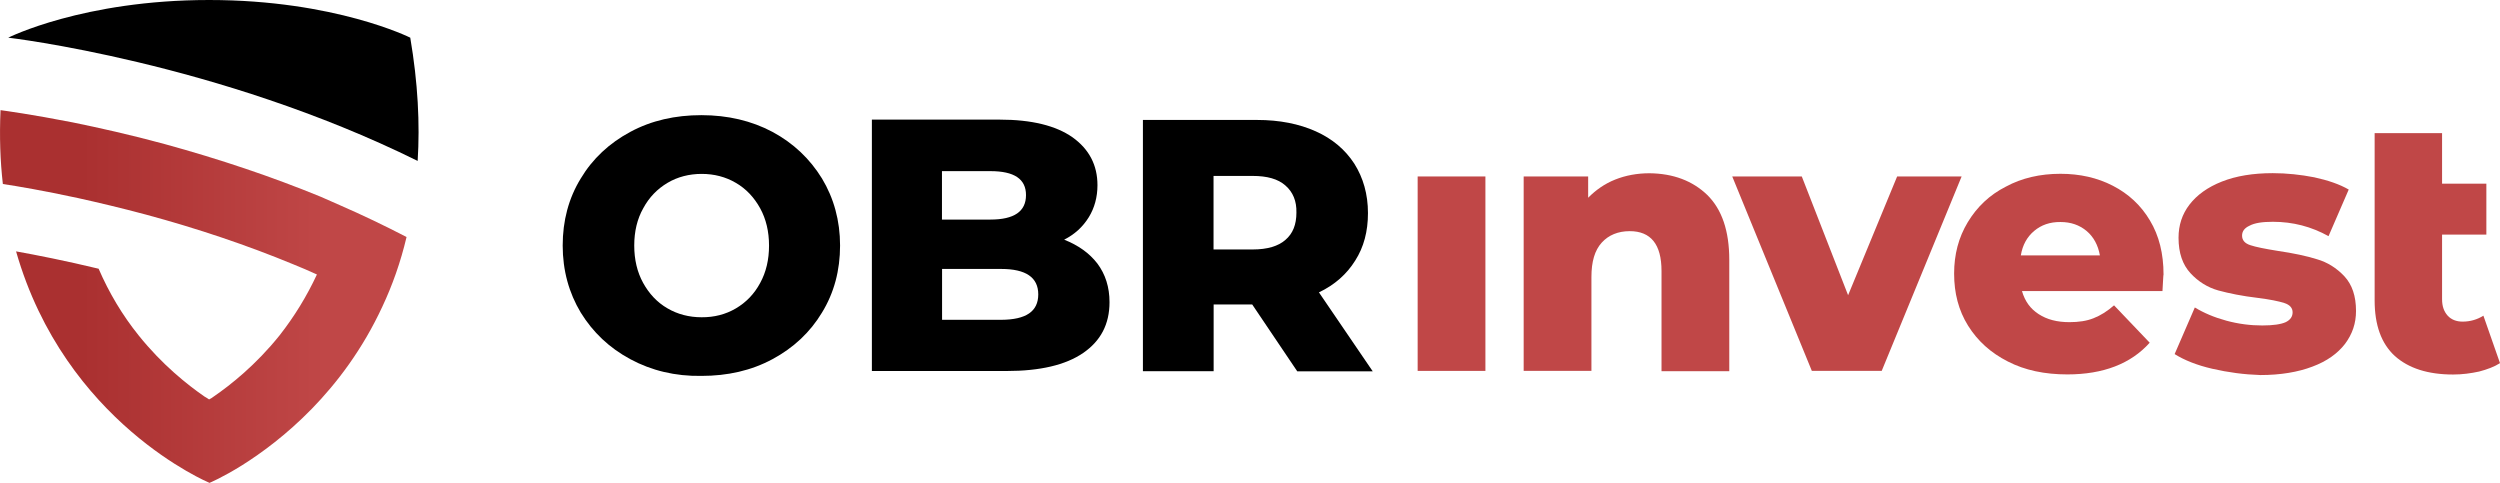 <svg width="145" height="28" viewBox="0 0 145 28" fill="none" xmlns="http://www.w3.org/2000/svg">
<g clip-path="url(#clip0)">
<path d="M23.795 2.185C23.795 2.185 19.436 0 12.127 0C4.819 0 0.478 2.185 0.478 2.185C0.478 2.185 12.612 3.593 24.224 9.333C24.359 7.185 24.242 4.809 23.795 2.185Z" fill="black"/>
<path d="M18.608 11.414C15.781 10.253 12.734 9.228 9.558 8.358C7.541 7.809 5.714 7.407 4.218 7.099C1.821 6.63 0.258 6.42 0.031 6.389C-0.037 7.914 0.012 9.339 0.166 10.673C0.993 10.796 2.526 11.056 4.525 11.488C5.696 11.747 7.026 12.062 8.455 12.444C11.471 13.259 14.347 14.228 17.002 15.327C17.468 15.518 17.933 15.71 18.381 15.92C17.792 17.185 17.069 18.364 16.211 19.457C14.85 21.154 13.384 22.321 12.403 22.994C12.317 23.062 12.232 23.117 12.127 23.167C12.041 23.117 11.956 23.043 11.851 22.994C10.87 22.315 9.405 21.154 8.044 19.457C7.094 18.278 6.321 16.975 5.72 15.586C3.771 15.117 2.103 14.79 0.932 14.58C3.777 24.537 12.152 28.006 12.152 28.006C12.152 28.006 12.912 27.691 14.046 26.982C16.253 25.593 19.889 22.728 22.182 17.772C22.753 16.556 23.231 15.222 23.58 13.747C22.342 13.105 21.048 12.482 19.687 11.889C19.331 11.728 18.97 11.574 18.608 11.414Z" fill="url(#paint0_linear)"/>
<path d="M36.56 20.833C35.333 20.173 34.389 19.272 33.684 18.13C32.998 16.988 32.636 15.685 32.636 14.241C32.636 12.803 32.979 11.5 33.684 10.352C34.371 9.204 35.34 8.302 36.56 7.648C37.786 6.988 39.159 6.679 40.68 6.679C42.212 6.679 43.592 7.006 44.8 7.648C46.026 8.309 46.97 9.21 47.675 10.352C48.362 11.494 48.724 12.796 48.724 14.241C48.724 15.679 48.38 16.982 47.675 18.13C46.989 19.272 46.02 20.179 44.8 20.833C43.574 21.494 42.2 21.802 40.68 21.802C39.165 21.827 37.786 21.494 36.56 20.833ZM42.678 17.889C43.267 17.543 43.745 17.056 44.089 16.414C44.432 15.79 44.604 15.062 44.604 14.247C44.604 13.432 44.432 12.704 44.089 12.08C43.745 11.457 43.279 10.951 42.678 10.605C42.09 10.259 41.422 10.086 40.698 10.086C39.975 10.086 39.3 10.259 38.718 10.605C38.135 10.951 37.651 11.438 37.308 12.08C36.958 12.697 36.786 13.426 36.786 14.241C36.786 15.056 36.958 15.784 37.301 16.407C37.645 17.031 38.111 17.537 38.712 17.883C39.3 18.228 39.968 18.401 40.692 18.401C41.422 18.407 42.09 18.235 42.678 17.889Z" fill="black"/>
<path d="M63.647 15.284C64.113 15.907 64.352 16.654 64.352 17.525C64.352 18.809 63.837 19.778 62.819 20.475C61.801 21.173 60.318 21.518 58.392 21.518H50.569V6.938H57.982C59.827 6.938 61.237 7.284 62.206 7.963C63.169 8.654 63.653 9.574 63.653 10.741C63.653 11.432 63.481 12.062 63.15 12.599C62.807 13.154 62.341 13.586 61.722 13.901C62.543 14.228 63.181 14.679 63.647 15.284ZM54.634 9.926V12.735H57.442C58.822 12.735 59.508 12.265 59.508 11.315C59.508 10.377 58.822 9.926 57.442 9.926H54.634ZM60.219 17.074C60.219 16.086 59.496 15.599 58.068 15.599H54.64V18.549H58.068C59.514 18.543 60.219 18.062 60.219 17.074Z" fill="black"/>
<path d="M72.629 17.66H70.391V21.531H66.289V6.957H72.905C74.217 6.957 75.351 7.185 76.314 7.617C77.276 8.049 78.018 8.673 78.551 9.494C79.066 10.309 79.342 11.265 79.342 12.358C79.342 13.414 79.103 14.333 78.6 15.117C78.116 15.895 77.411 16.525 76.498 16.957L79.618 21.537H75.241L72.629 17.66ZM74.554 10.759C74.125 10.377 73.487 10.204 72.659 10.204H70.385V14.469H72.659C73.505 14.469 74.143 14.278 74.554 13.914C74.983 13.549 75.192 13.031 75.192 12.333C75.21 11.661 74.989 11.136 74.554 10.759Z" fill="black"/>
<path d="M82.224 10.235H86.154V21.512H82.224V10.235Z" fill="#C04747"/>
<path d="M99.023 11.309C99.869 12.142 100.298 13.389 100.298 15.074V21.531H96.368V15.716C96.368 14.173 95.749 13.407 94.523 13.407C93.848 13.407 93.297 13.636 92.904 14.068C92.493 14.518 92.303 15.179 92.303 16.062V21.512H88.373V10.235H92.113V11.469C92.561 11.018 93.076 10.654 93.683 10.414C94.284 10.173 94.958 10.049 95.663 10.049C97.043 10.062 98.165 10.482 99.023 11.309Z" fill="#C04747"/>
<path d="M113.774 10.235L109.139 21.512H105.087L100.47 10.235H104.504L107.19 17.123L110.034 10.235H113.774Z" fill="#C04747"/>
<path d="M125.423 16.883H117.275C117.447 17.475 117.76 17.907 118.238 18.216C118.722 18.531 119.305 18.685 120.028 18.685C120.562 18.685 121.027 18.617 121.426 18.457C121.825 18.302 122.217 18.056 122.615 17.71L124.682 19.877C123.596 21.093 121.996 21.716 119.905 21.716C118.593 21.716 117.441 21.475 116.46 20.969C115.46 20.463 114.7 19.772 114.148 18.889C113.597 18.006 113.339 17 113.339 15.87C113.339 14.759 113.597 13.772 114.13 12.889C114.663 12.006 115.387 11.309 116.337 10.827C117.269 10.321 118.336 10.08 119.507 10.08C120.629 10.08 121.647 10.309 122.542 10.772C123.455 11.241 124.179 11.914 124.694 12.784C125.227 13.667 125.485 14.71 125.485 15.926C125.473 15.926 125.46 16.253 125.423 16.883ZM117.98 13.395C117.57 13.741 117.306 14.21 117.208 14.815H121.794C121.69 14.222 121.432 13.741 121.021 13.395C120.604 13.049 120.108 12.877 119.507 12.877C118.894 12.87 118.391 13.049 117.98 13.395Z" fill="#C04747"/>
<path d="M128.317 21.389C127.404 21.179 126.68 20.883 126.129 20.537L127.3 17.833C127.815 18.148 128.422 18.407 129.127 18.599C129.832 18.79 130.525 18.877 131.211 18.877C131.849 18.877 132.296 18.809 132.572 18.685C132.848 18.549 132.971 18.358 132.971 18.111C132.971 17.87 132.818 17.679 132.486 17.574C132.162 17.469 131.64 17.364 130.954 17.278C130.059 17.173 129.298 17.018 128.661 16.846C128.041 16.673 127.49 16.327 127.042 15.839C126.595 15.352 126.355 14.679 126.355 13.79C126.355 13.062 126.564 12.42 126.993 11.864C127.422 11.309 128.041 10.858 128.869 10.531C129.697 10.204 130.678 10.043 131.818 10.043C132.627 10.043 133.437 10.13 134.228 10.284C135.019 10.457 135.693 10.685 136.226 10.994L135.055 13.697C134.056 13.142 132.989 12.864 131.83 12.864C131.211 12.864 130.764 12.932 130.469 13.093C130.175 13.228 130.04 13.42 130.04 13.667C130.04 13.926 130.193 14.117 130.525 14.222C130.837 14.327 131.371 14.432 132.094 14.549C133.026 14.685 133.78 14.846 134.387 15.037C134.988 15.21 135.521 15.543 135.975 16.025C136.423 16.512 136.649 17.167 136.649 18.037C136.649 18.747 136.441 19.37 136.012 19.944C135.583 20.5 134.963 20.951 134.117 21.265C133.29 21.58 132.272 21.753 131.101 21.753C130.144 21.722 129.231 21.599 128.317 21.389Z" fill="#C04747"/>
<path d="M145 21.062C144.675 21.272 144.258 21.426 143.792 21.549C143.308 21.654 142.811 21.722 142.278 21.722C140.812 21.722 139.697 21.358 138.9 20.648C138.109 19.92 137.729 18.846 137.729 17.42V7.722H141.64V10.654H144.209V13.605H141.64V17.352C141.64 17.753 141.744 18.062 141.965 18.309C142.174 18.537 142.468 18.654 142.83 18.654C143.277 18.654 143.688 18.531 144.037 18.309L145 21.062Z" fill="#C04747"/>
</g>
<defs>
<linearGradient id="paint0_linear" x1="3.1656e-05" y1="17.193" x2="23.568" y2="17.193" gradientUnits="userSpaceOnUse">
<stop offset="0.2" stop-color="#AA3030"/>
<stop offset="0.8" stop-color="#C04747"/>
</linearGradient>
<clipPath id="clip0">
<rect width="145" height="28" fill="white"/>
</clipPath>
</defs>
</svg>
